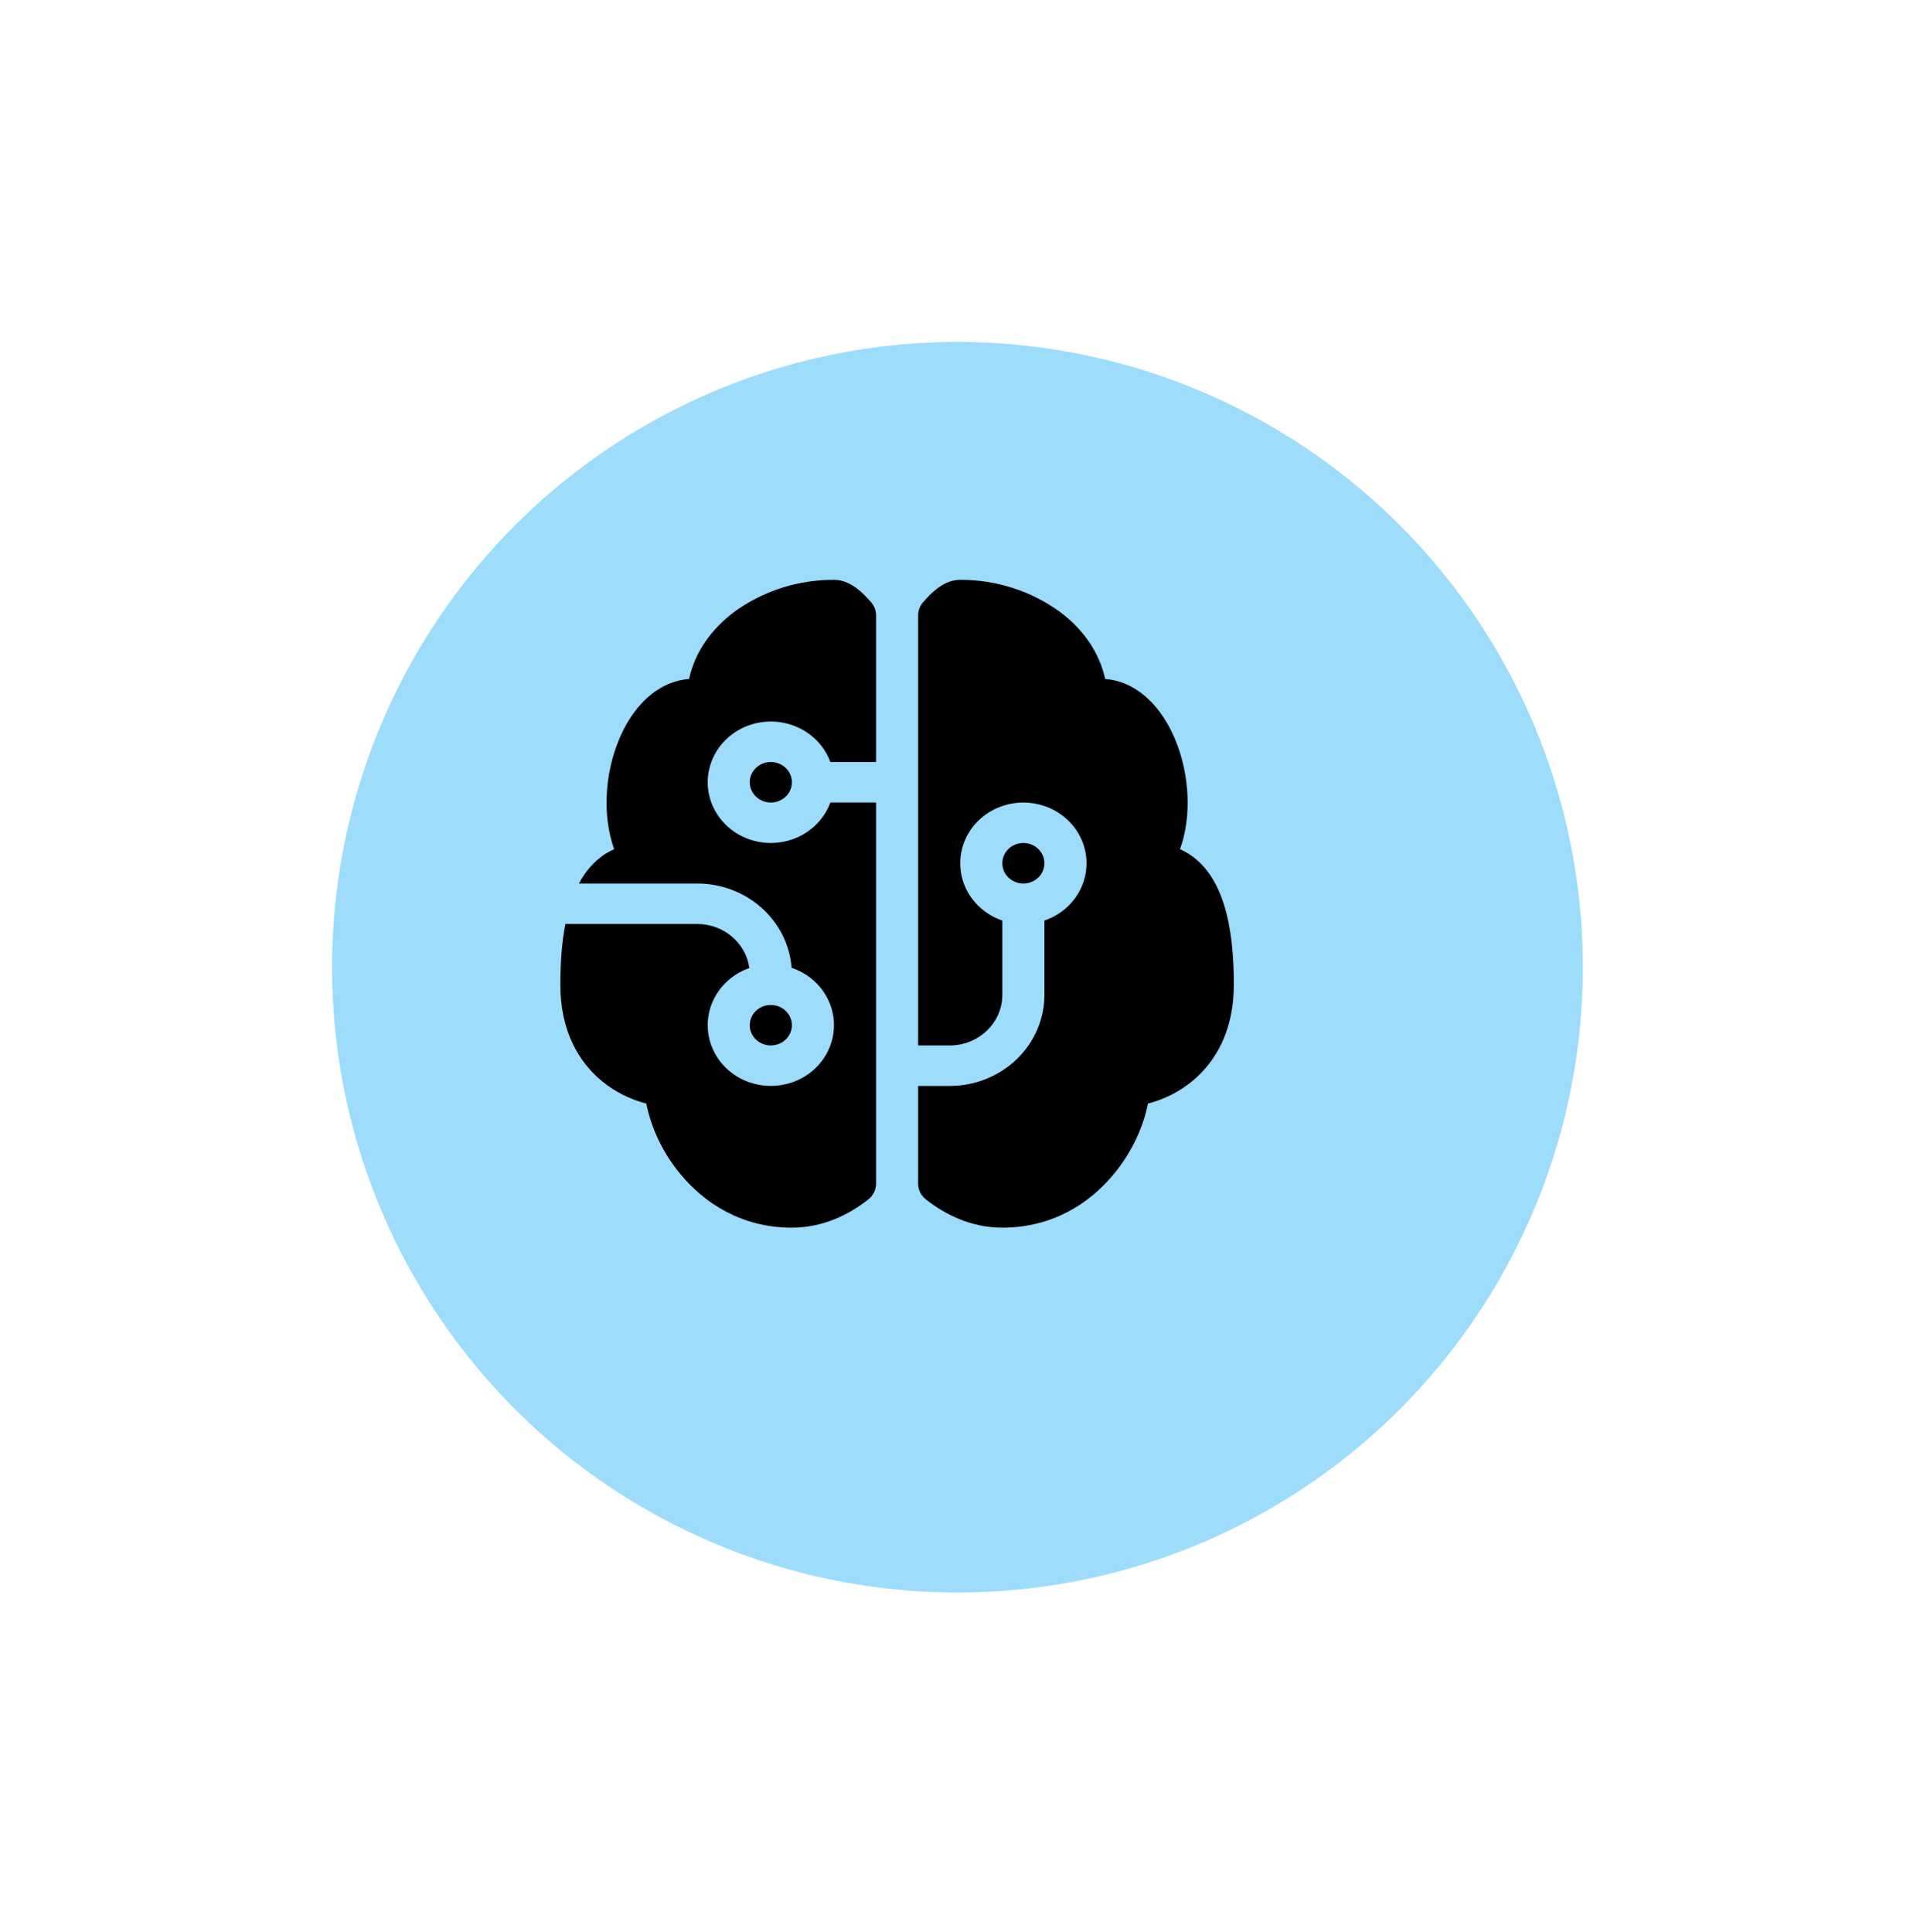 <svg width="127" height="128" viewBox="0 0 127 128" fill="none" xmlns="http://www.w3.org/2000/svg">
<g filter="url(#filter0_d_1791_719)">
<circle cx="59.431" cy="60.09" r="41.431" fill="#9DDCFA"/>
</g>
<path d="M48.64 40.546C50.542 39.16 52.864 38.413 55.249 38.418C55.918 38.418 56.451 38.754 56.761 38.984C57.106 39.247 57.43 39.583 57.72 39.918C57.925 40.158 58.038 40.46 58.038 40.771L58.038 50.492L55.012 50.492C54.683 49.597 54.036 48.842 53.185 48.362C52.334 47.882 51.334 47.706 50.361 47.867C49.389 48.027 48.506 48.513 47.87 49.239C47.234 49.965 46.885 50.884 46.885 51.833C46.885 52.783 47.234 53.701 47.87 54.427C48.506 55.153 49.389 55.639 50.361 55.8C51.334 55.96 52.334 55.785 53.185 55.304C54.036 54.824 54.683 54.07 55.012 53.175L58.038 53.175L58.038 78.435C58.038 78.633 57.992 78.83 57.904 79.009C57.816 79.189 57.687 79.347 57.527 79.473C56.239 80.487 54.516 81.346 52.461 81.346C49.153 81.346 46.691 79.742 45.099 77.823C43.955 76.456 43.171 74.844 42.815 73.123C41.731 72.845 40.727 72.336 39.875 71.634C38.336 70.365 37.123 68.307 37.123 65.248C37.123 63.754 37.226 62.404 37.458 61.224L46.186 61.224C47.96 61.224 49.421 62.498 49.644 64.145C48.717 64.468 47.938 65.096 47.445 65.918C46.952 66.74 46.776 67.703 46.95 68.637C47.123 69.571 47.634 70.416 48.392 71.023C49.15 71.63 50.106 71.96 51.092 71.954C52.079 71.948 53.031 71.608 53.782 70.992C54.532 70.376 55.032 69.525 55.194 68.589C55.355 67.653 55.168 66.692 54.665 65.876C54.162 65.06 53.375 64.442 52.444 64.129C52.326 62.61 51.616 61.19 50.455 60.153C49.295 59.117 47.77 58.541 46.186 58.541L38.353 58.541C38.779 57.741 39.351 57.065 40.096 56.585C40.284 56.465 40.482 56.359 40.687 56.268C39.895 54.036 40.101 51.423 40.865 49.37C41.353 48.05 42.129 46.803 43.194 45.971C43.897 45.421 44.733 45.059 45.648 44.989C46.049 43.157 47.179 41.641 48.643 40.546L48.64 40.546ZM60.826 71.956L62.918 71.956C64.582 71.956 66.178 71.32 67.355 70.187C68.531 69.055 69.192 67.52 69.192 65.919L69.192 60.996C70.123 60.679 70.907 60.056 71.406 59.238C71.905 58.419 72.088 57.456 71.921 56.521C71.754 55.585 71.249 54.736 70.494 54.124C69.74 53.512 68.785 53.177 67.798 53.177C66.811 53.177 65.856 53.512 65.102 54.124C64.347 54.736 63.842 55.585 63.675 56.521C63.508 57.456 63.691 58.419 64.19 59.238C64.689 60.056 65.473 60.679 66.404 60.996L66.404 65.919C66.404 67.77 64.842 69.272 62.918 69.272L60.826 69.272L60.826 40.771C60.826 40.46 60.939 40.158 61.144 39.918C61.431 39.583 61.758 39.247 62.104 38.984C62.41 38.754 62.943 38.418 63.615 38.418C66.001 38.413 68.322 39.16 70.224 40.546C71.688 41.641 72.817 43.157 73.216 44.989C74.131 45.056 74.968 45.421 75.67 45.971C76.736 46.803 77.511 48.05 77.999 49.37C78.763 51.423 78.969 54.039 78.177 56.266C78.378 56.357 78.576 56.464 78.768 56.587C79.535 57.078 80.118 57.781 80.548 58.61C81.392 60.234 81.741 62.498 81.741 65.248C81.741 68.309 80.528 70.365 78.989 71.634C78.138 72.336 77.133 72.845 76.049 73.123C75.771 74.62 74.99 76.353 73.766 77.823C72.176 79.742 69.711 81.346 66.404 81.346C64.351 81.346 62.625 80.487 61.34 79.473C61.179 79.347 61.05 79.189 60.962 79.01C60.873 78.83 60.827 78.634 60.826 78.435L60.826 71.956ZM51.066 50.492C50.696 50.492 50.342 50.633 50.08 50.885C49.819 51.136 49.672 51.477 49.672 51.833C49.672 52.189 49.819 52.53 50.08 52.782C50.342 53.033 50.696 53.175 51.066 53.175C51.436 53.175 51.791 53.033 52.052 52.782C52.314 52.53 52.461 52.189 52.461 51.833C52.461 51.477 52.314 51.136 52.052 50.885C51.791 50.633 51.436 50.492 51.066 50.492ZM51.066 66.59C50.696 66.59 50.342 66.731 50.08 66.983C49.819 67.234 49.672 67.575 49.672 67.931C49.672 68.287 49.819 68.628 50.08 68.88C50.342 69.131 50.696 69.272 51.066 69.272C51.436 69.272 51.791 69.131 52.052 68.88C52.314 68.628 52.461 68.287 52.461 67.931C52.461 67.575 52.314 67.234 52.052 66.983C51.791 66.731 51.436 66.59 51.066 66.59ZM67.798 58.541C68.168 58.541 68.522 58.399 68.784 58.148C69.045 57.896 69.192 57.555 69.192 57.199C69.192 56.843 69.045 56.502 68.784 56.251C68.522 55.999 68.168 55.858 67.798 55.858C67.428 55.858 67.073 55.999 66.812 56.251C66.55 56.502 66.404 56.843 66.404 57.199C66.404 57.555 66.55 57.896 66.812 58.148C67.073 58.399 67.428 58.541 67.798 58.541Z" fill="black"/>
<defs>
<filter id="filter0_d_1791_719" x="0" y="0.659" width="126.862" height="126.862" filterUnits="userSpaceOnUse" color-interpolation-filters="sRGB">
<feFlood flood-opacity="0" result="BackgroundImageFix"/>
<feColorMatrix in="SourceAlpha" type="matrix" values="0 0 0 0 0 0 0 0 0 0 0 0 0 0 0 0 0 0 127 0" result="hardAlpha"/>
<feMorphology radius="3" operator="erode" in="SourceAlpha" result="effect1_dropShadow_1791_719"/>
<feOffset dx="4" dy="4"/>
<feGaussianBlur stdDeviation="12.5"/>
<feComposite in2="hardAlpha" operator="out"/>
<feColorMatrix type="matrix" values="0 0 0 0 0 0 0 0 0 0 0 0 0 0 0 0 0 0 0.3 0"/>
<feBlend mode="normal" in2="BackgroundImageFix" result="effect1_dropShadow_1791_719"/>
<feBlend mode="normal" in="SourceGraphic" in2="effect1_dropShadow_1791_719" result="shape"/>
</filter>
</defs>
</svg>
